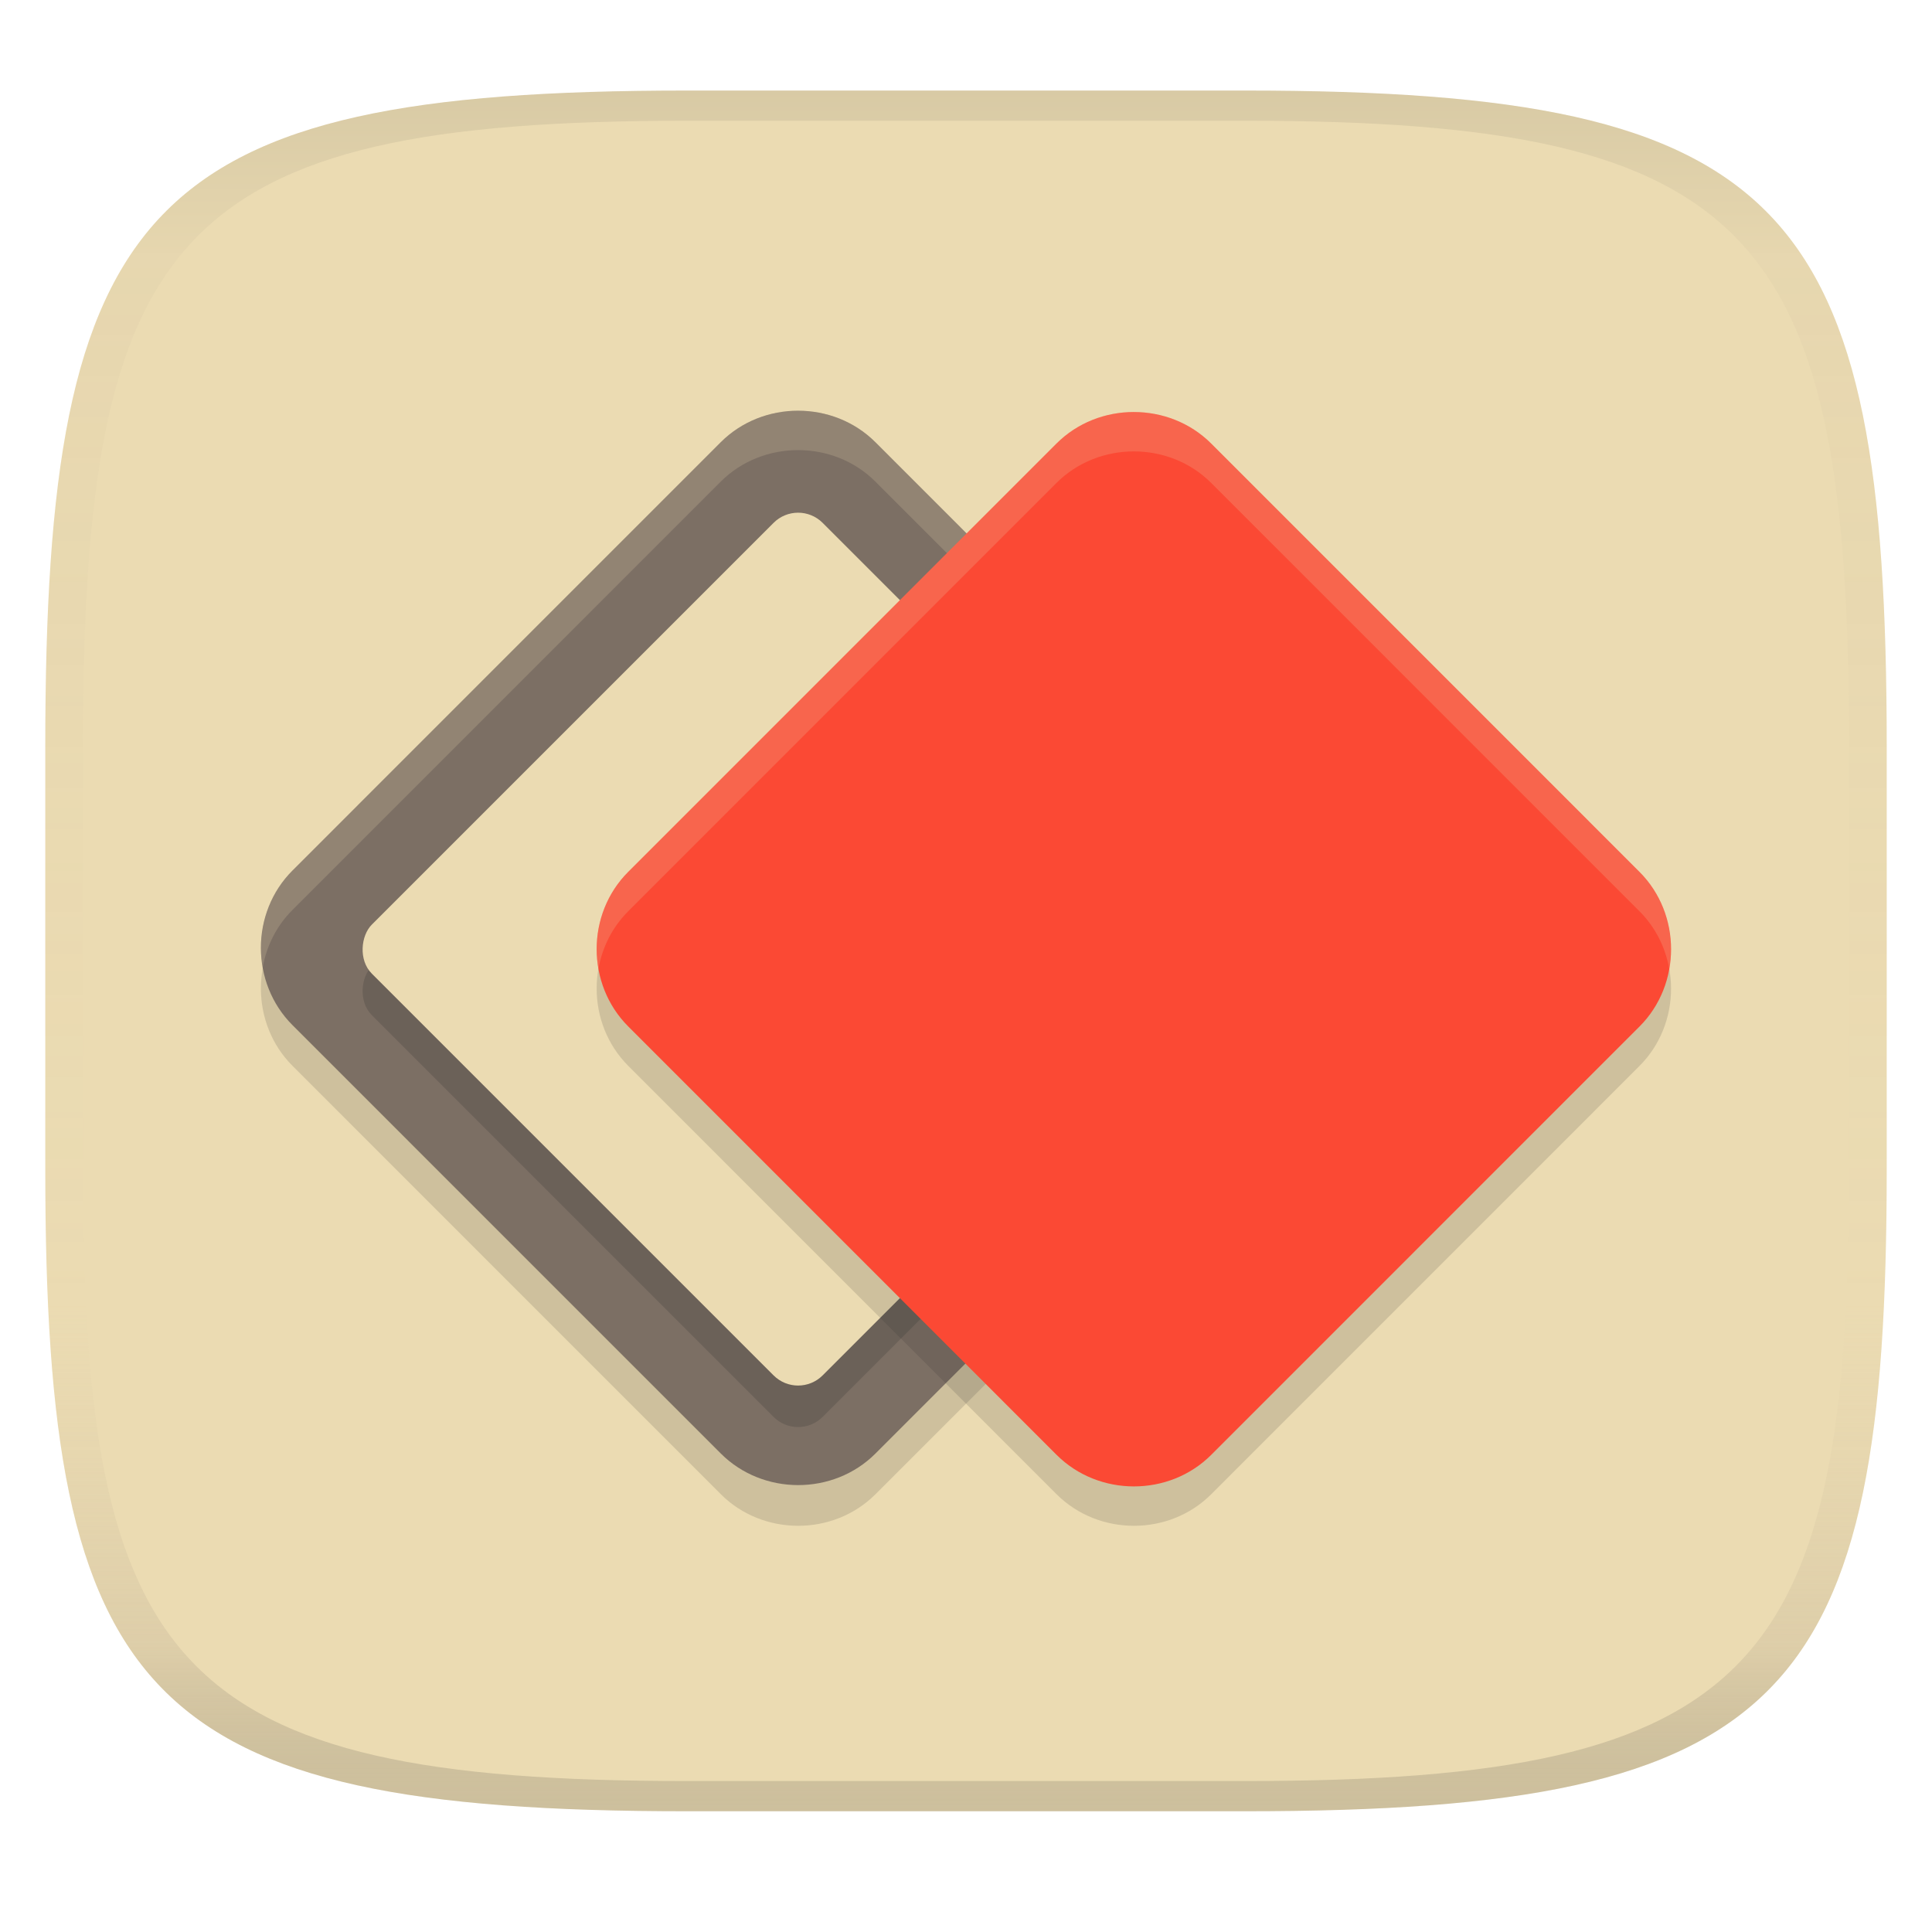 <svg width="256" height="256" version="1.1" xmlns="http://www.w3.org/2000/svg">
  <linearGradient id="b" x1=".5" x2=".5" y2="1" gradientTransform="matrix(244,0,0,228,5.981,12)" gradientUnits="userSpaceOnUse">
    <stop stop-color="#ebdbb2" offset="0"/>
    <stop stop-color="#ebdbb2" offset="1"/>
  </linearGradient>
  <defs>
    <linearGradient id="linearGradient31" x1=".5" x2=".5" y2="1" gradientTransform="matrix(244,0,0,228,5.988,12)" gradientUnits="userSpaceOnUse">
      <stop stop-color="#282828" stop-opacity=".1" offset="0"/>
      <stop stop-color="#bdae93" stop-opacity=".1" offset=".1"/>
      <stop stop-color="#d5c4a1" stop-opacity="0" offset=".702"/>
      <stop stop-color="#bdae93" stop-opacity=".302" offset=".9"/>
      <stop stop-color="#282828" stop-opacity=".15" offset="1"/>
    </linearGradient>
  </defs>
  <path d="m165 12c72 0 85 15 85 87v56c0 70-13 85-85 85h-74c-72 0-85-15-85-85v-56c0-72 13-87 85-87z" fill="url(#b)" style="isolation:isolate"/>
  <path d="m105.75 59.814c-3.729 0-7.46 1.39-10.247 4.177l-56.755 56.762c-5.575 5.574-5.567 14.903 0.009 20.478l56.755 56.762c5.575 5.574 14.912 5.582 20.487 8e-3l56.755-56.761c5.575-5.574 5.575-14.911 0-20.486l-56.756-56.762c-2.787-2.787-6.519-4.177-10.247-4.177z" fill="#282828" opacity=".15" stroke-width="4.449"/>
  <path d="m105.75 54.42c-3.729 0-7.46 1.39-10.247 4.177l-56.755 56.762c-5.575 5.574-5.567 14.903 0.009 20.478l56.755 56.762c5.575 5.574 14.912 5.582 20.487 8e-3l56.755-56.761c5.575-5.574 5.575-14.911 0-20.486l-56.756-56.762c-2.787-2.787-6.519-4.177-10.247-4.177z" fill="#7c6f64" stroke-width="4.449"/>
  <rect transform="rotate(45)" x="125.36" y="-24.197" width="84.475" height="84.475" rx="4.596" ry="4.596" fill="#282828" opacity=".2" stroke-width="4.449"/>
  <rect transform="rotate(45)" x="121.47" y="-28.088" width="84.475" height="84.475" rx="4.596" ry="4.596" fill="#ebdbb2" stroke-width="4.449"/>
  <path d="m150.24 59.814c-3.729 0-7.46 1.39-10.247 4.177l-56.755 56.762c-5.575 5.574-5.567 14.903 0.009 20.478l56.755 56.762c5.575 5.574 14.912 5.582 20.487 8e-3l56.755-56.761c5.575-5.574 5.575-14.911 0-20.486l-56.756-56.762c-2.787-2.787-6.519-4.177-10.247-4.177z" fill="#282828" opacity=".15" stroke-width="4.449"/>
  <path d="m105.75 54.419c-3.729 0-7.461 1.391-10.248 4.178l-56.756 56.762c-3.44 3.44-4.747 8.307-3.939 12.842 0.5-2.81 1.808-5.491 3.939-7.623l56.756-56.762c2.787-2.787 6.519-4.176 10.248-4.176 3.729 0 7.459 1.389 10.246 4.176l56.756 56.762c2.134 2.134 3.443 4.821 3.943 7.635 0.808-4.539-0.502-9.412-3.943-12.854l-56.756-56.762c-2.787-2.787-6.517-4.178-10.246-4.178z" fill="#ebdbb2" opacity=".2" stroke-width="4.449"/>
  <path d="m150.24 54.594c-3.729 0-7.46 1.39-10.247 4.177l-56.755 56.762c-5.575 5.574-5.567 14.903 0.009 20.478l56.755 56.762c5.575 5.574 14.912 5.582 20.487 8e-3l56.755-56.761c5.575-5.574 5.575-14.911 0-20.486l-56.756-56.762c-2.787-2.787-6.519-4.177-10.247-4.177z" fill="#fb4934" stroke-width="4.449"/>
  <path d="m150.24 54.593c-3.729 0-7.461 1.391-10.248 4.178l-56.756 56.762c-3.438 3.438-4.742 8.302-3.938 12.834 0.501-2.807 1.808-5.486 3.938-7.615l56.756-56.762c2.787-2.787 6.519-4.176 10.248-4.176 3.729 0 7.459 1.389 10.246 4.176l56.758 56.762c2.134 2.134 3.441 4.821 3.941 7.635 0.808-4.539-0.5-9.412-3.941-12.854l-56.758-56.762c-2.787-2.787-6.517-4.178-10.246-4.178z" fill="#ebdbb2" opacity=".2" stroke-width="4.449"/>
  <path d="m91 12c-72 0-85 15-85 87v56c0 70 13 85 85 85h74c72 0 85-15 85-85v-56c0-72-13-87-85-87zm0 4h74c68 0 80 15 80 83v56c0 66-12 81-80 81h-74c-68 0-80-15-80-81v-56c0-68 12-83 80-83z" fill="url(#linearGradient31)" style="isolation:isolate"/>
</svg>

